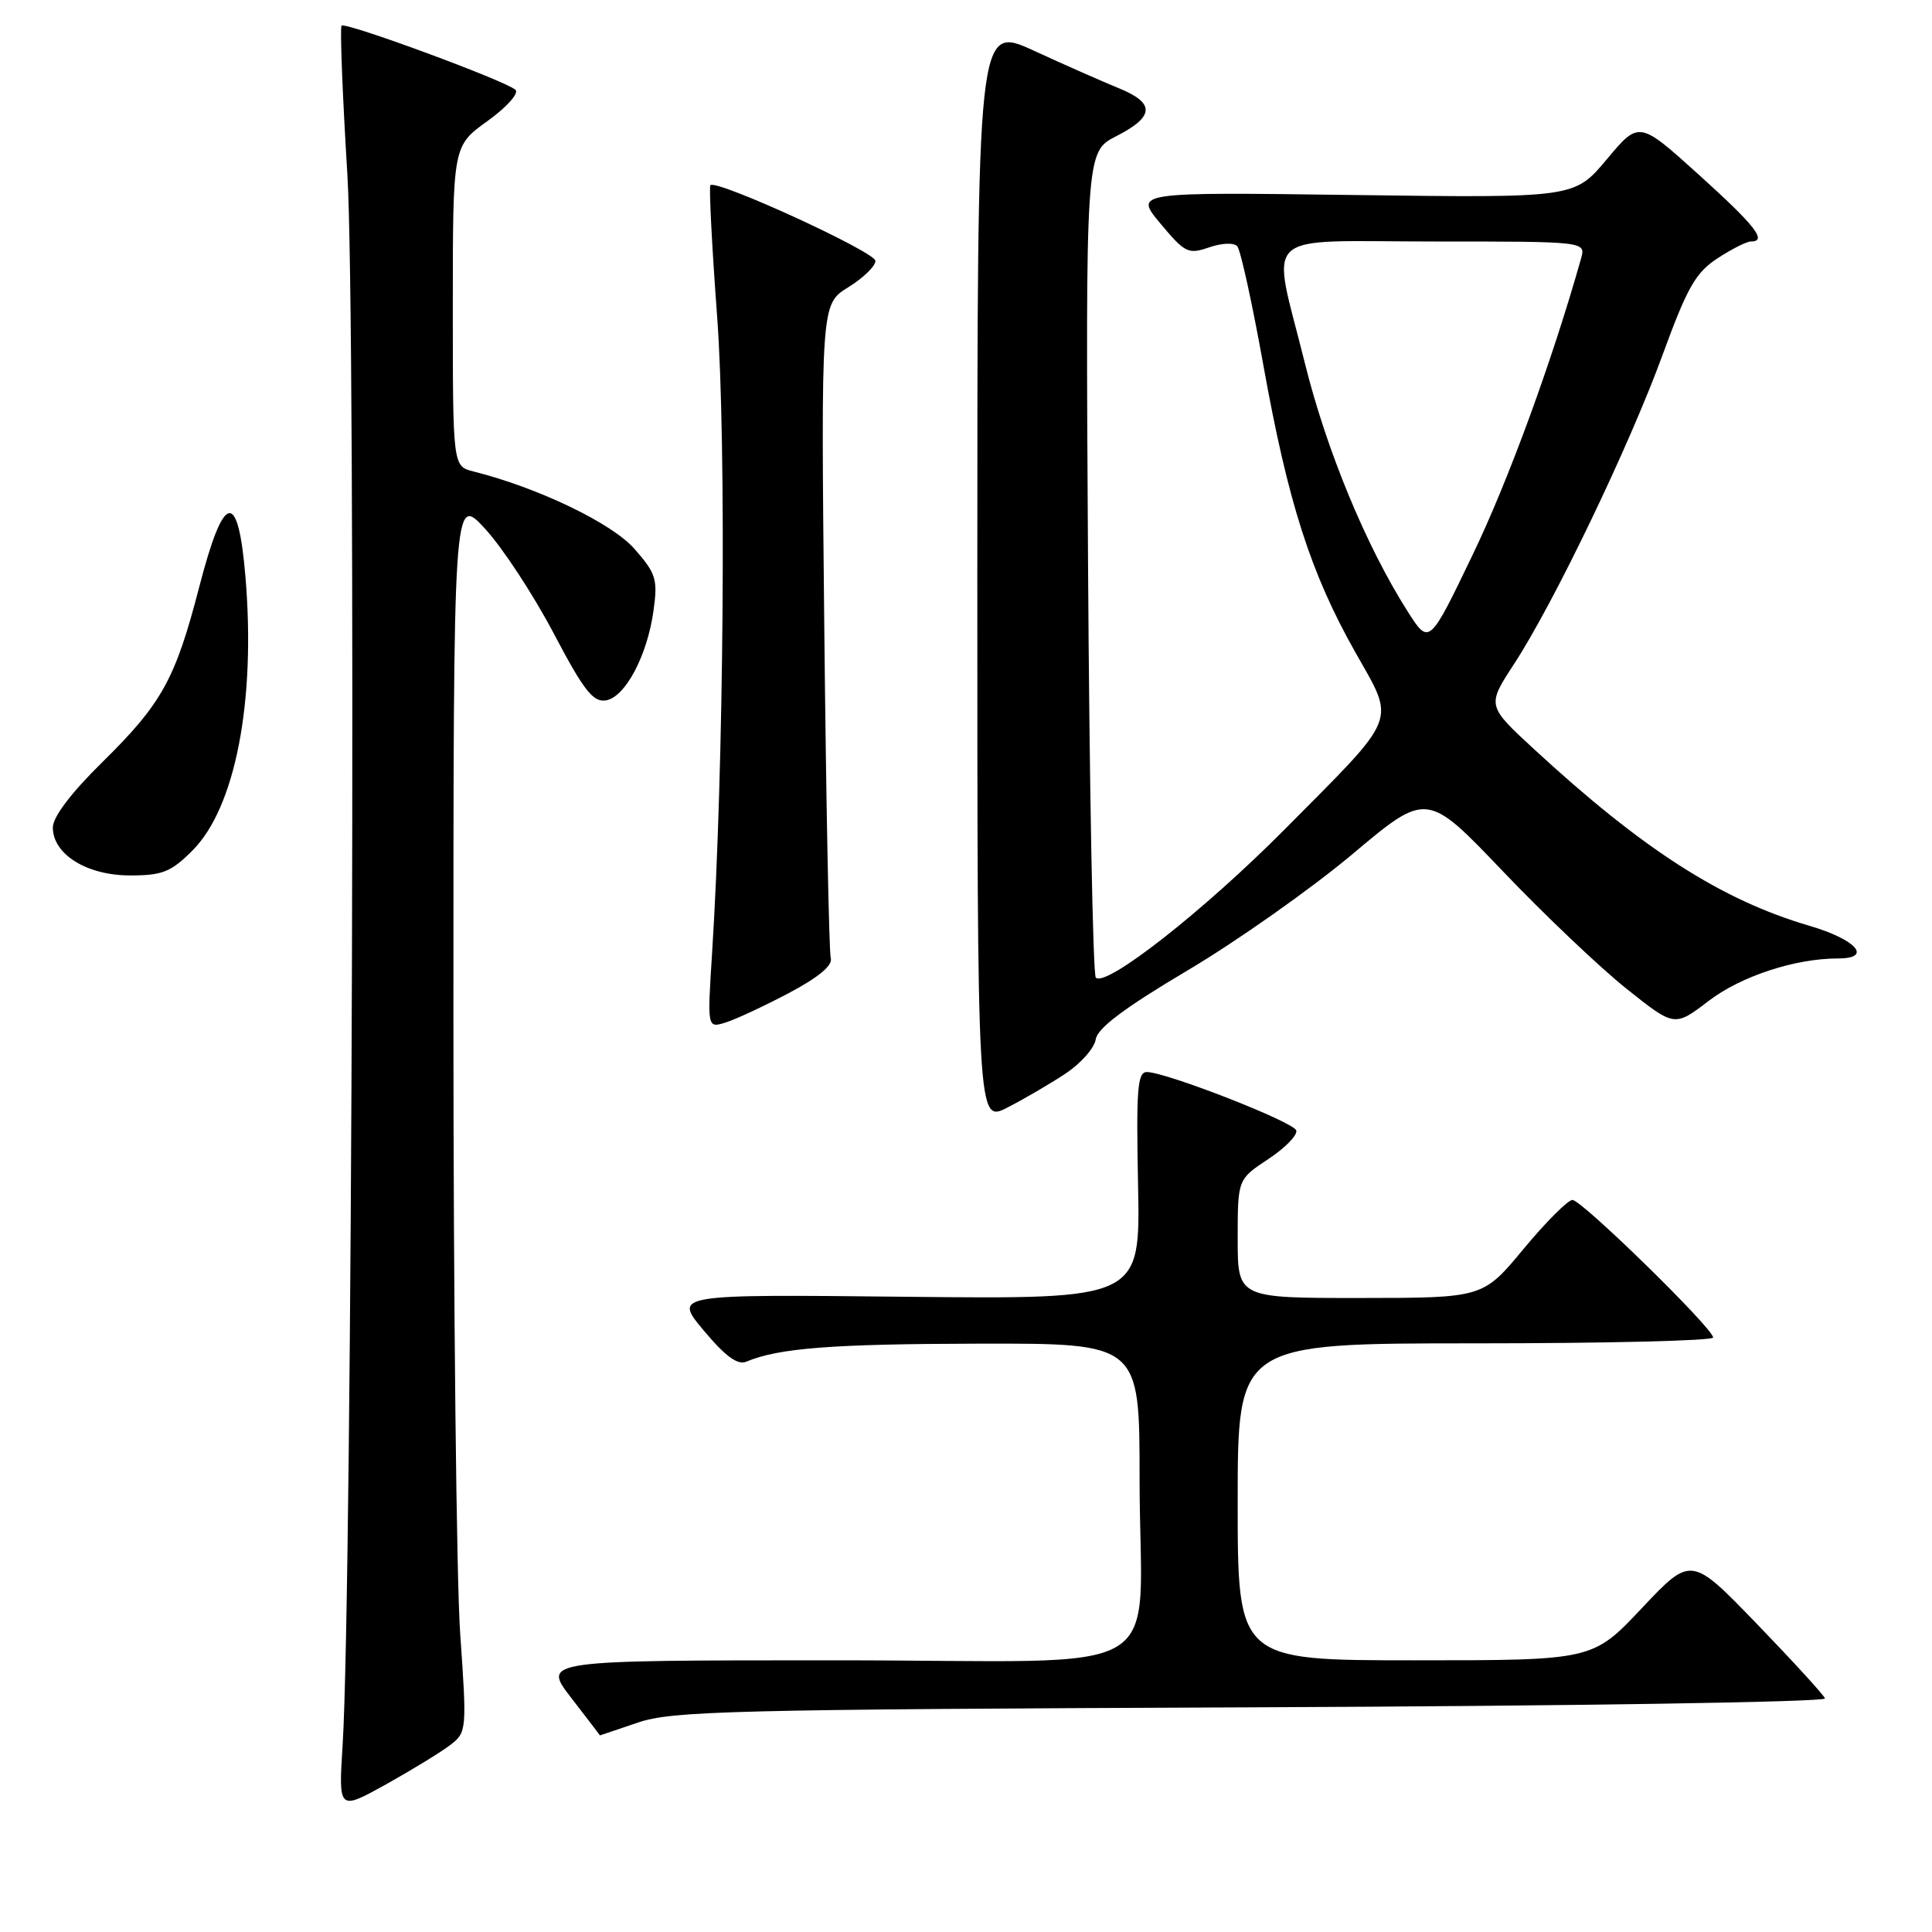 <?xml version="1.0" encoding="UTF-8" standalone="no"?>
<!DOCTYPE svg PUBLIC "-//W3C//DTD SVG 1.1//EN" "http://www.w3.org/Graphics/SVG/1.1/DTD/svg11.dtd" >
<svg xmlns="http://www.w3.org/2000/svg" xmlns:xlink="http://www.w3.org/1999/xlink" version="1.1" viewBox="0 0 256 256">
 <g >
 <path fill="currentColor"
d=" M 59.69 231.20 C 61.84 229.54 61.87 229.22 60.98 216.50 C 60.48 209.35 60.08 172.45 60.08 134.50 C 60.08 65.50 60.08 65.50 64.29 70.08 C 66.61 72.61 70.68 78.82 73.35 83.89 C 77.32 91.44 78.57 93.06 80.26 92.81 C 82.83 92.42 85.78 86.88 86.60 80.87 C 87.17 76.76 86.93 75.98 84.05 72.71 C 81.08 69.32 71.27 64.61 62.73 62.47 C 60.00 61.78 60.00 61.78 60.00 40.56 C 60.00 19.34 60.00 19.34 64.58 16.05 C 67.10 14.24 68.78 12.38 68.31 11.91 C 67.17 10.77 45.79 2.88 45.26 3.40 C 45.03 3.63 45.38 12.52 46.03 23.16 C 47.20 42.25 46.69 210.54 45.40 231.22 C 44.85 239.93 44.85 239.93 51.18 236.42 C 54.65 234.48 58.49 232.13 59.69 231.20 Z  M 84.50 228.26 C 89.02 226.70 96.78 226.51 165.82 226.23 C 208.29 226.06 242.00 225.53 241.82 225.05 C 241.64 224.57 237.58 220.13 232.79 215.17 C 224.09 206.16 224.09 206.16 217.56 213.08 C 211.04 220.00 211.04 220.00 187.52 220.00 C 164.00 220.00 164.00 220.00 164.00 199.00 C 164.00 178.00 164.00 178.00 195.50 178.00 C 212.82 178.00 227.00 177.65 227.00 177.23 C 227.00 176.02 209.59 159.00 208.36 159.00 C 207.76 159.00 204.84 161.92 201.88 165.49 C 196.50 171.98 196.50 171.98 180.25 171.99 C 164.00 172.00 164.00 172.00 164.00 164.13 C 164.00 156.27 164.00 156.27 168.06 153.58 C 170.30 152.10 171.96 150.39 171.76 149.78 C 171.39 148.66 154.75 142.15 152.00 142.05 C 150.72 142.01 150.54 144.19 150.80 157.08 C 151.10 172.15 151.10 172.15 120.17 171.83 C 89.23 171.50 89.23 171.50 93.25 176.30 C 96.12 179.73 97.74 180.91 98.89 180.43 C 103.16 178.63 110.19 178.08 129.75 178.04 C 151.00 178.00 151.00 178.00 151.00 195.88 C 151.00 223.21 156.34 220.00 110.80 220.00 C 71.85 220.00 71.85 220.00 75.68 224.96 C 77.78 227.68 79.50 229.93 79.50 229.95 C 79.50 229.96 81.75 229.20 84.50 228.26 Z  M 141.17 142.27 C 143.21 140.92 145.02 138.87 145.19 137.72 C 145.41 136.24 148.99 133.55 157.40 128.56 C 163.94 124.68 173.74 117.76 179.18 113.20 C 189.06 104.89 189.06 104.89 199.13 115.44 C 204.66 121.24 212.05 128.25 215.54 131.03 C 221.88 136.08 221.88 136.08 226.40 132.63 C 230.69 129.35 237.86 127.00 243.55 127.00 C 248.18 127.00 245.99 124.50 239.75 122.67 C 228.12 119.26 217.67 112.56 203.26 99.26 C 197.02 93.50 197.02 93.50 200.61 88.00 C 205.88 79.94 215.93 59.02 220.32 46.97 C 223.56 38.10 224.68 36.13 227.56 34.24 C 229.44 33.01 231.43 32.00 231.99 32.00 C 234.23 32.00 232.64 29.96 225.09 23.14 C 217.18 16.00 217.18 16.00 212.90 21.12 C 208.62 26.23 208.62 26.23 179.45 25.84 C 150.28 25.45 150.28 25.45 153.77 29.63 C 157.02 33.52 157.46 33.73 160.21 32.78 C 161.88 32.20 163.49 32.13 163.94 32.63 C 164.38 33.11 165.94 40.25 167.42 48.49 C 170.67 66.58 173.66 75.92 179.57 86.40 C 184.94 95.92 185.51 94.50 170.15 109.97 C 159.51 120.69 146.53 130.87 145.20 129.54 C 144.82 129.15 144.35 104.37 144.17 74.48 C 143.84 20.12 143.84 20.12 147.92 18.04 C 152.99 15.45 153.09 13.66 148.25 11.69 C 146.19 10.85 141.12 8.62 137.00 6.72 C 129.50 3.28 129.50 3.28 129.50 76.03 C 129.50 148.79 129.50 148.79 133.48 146.76 C 135.67 145.64 139.13 143.62 141.17 142.27 Z  M 104.50 131.60 C 108.45 129.51 110.36 127.93 110.08 126.96 C 109.85 126.16 109.46 106.33 109.22 82.90 C 108.78 40.30 108.78 40.30 112.39 38.07 C 114.38 36.84 116.00 35.27 116.00 34.57 C 116.00 33.39 94.94 23.73 94.13 24.54 C 93.93 24.74 94.33 32.61 95.03 42.03 C 96.26 58.71 95.91 102.01 94.35 126.36 C 93.72 136.23 93.72 136.23 96.11 135.50 C 97.42 135.10 101.20 133.34 104.50 131.60 Z  M 25.50 112.70 C 31.17 107.03 33.90 92.97 32.53 76.50 C 31.55 64.76 29.66 65.16 26.39 77.81 C 23.23 90.00 21.45 93.22 13.58 100.97 C 9.42 105.06 7.00 108.25 7.00 109.65 C 7.00 113.20 11.51 116.00 17.23 116.00 C 21.52 116.00 22.65 115.55 25.50 112.70 Z  M 186.51 81.00 C 181.02 72.37 175.76 59.65 172.90 48.11 C 168.45 30.17 166.50 32.00 190.07 32.00 C 210.13 32.00 210.13 32.00 209.50 34.25 C 205.68 47.80 199.87 63.69 195.14 73.50 C 189.37 85.50 189.37 85.50 186.51 81.00 Z "/>
</g>
</svg>
